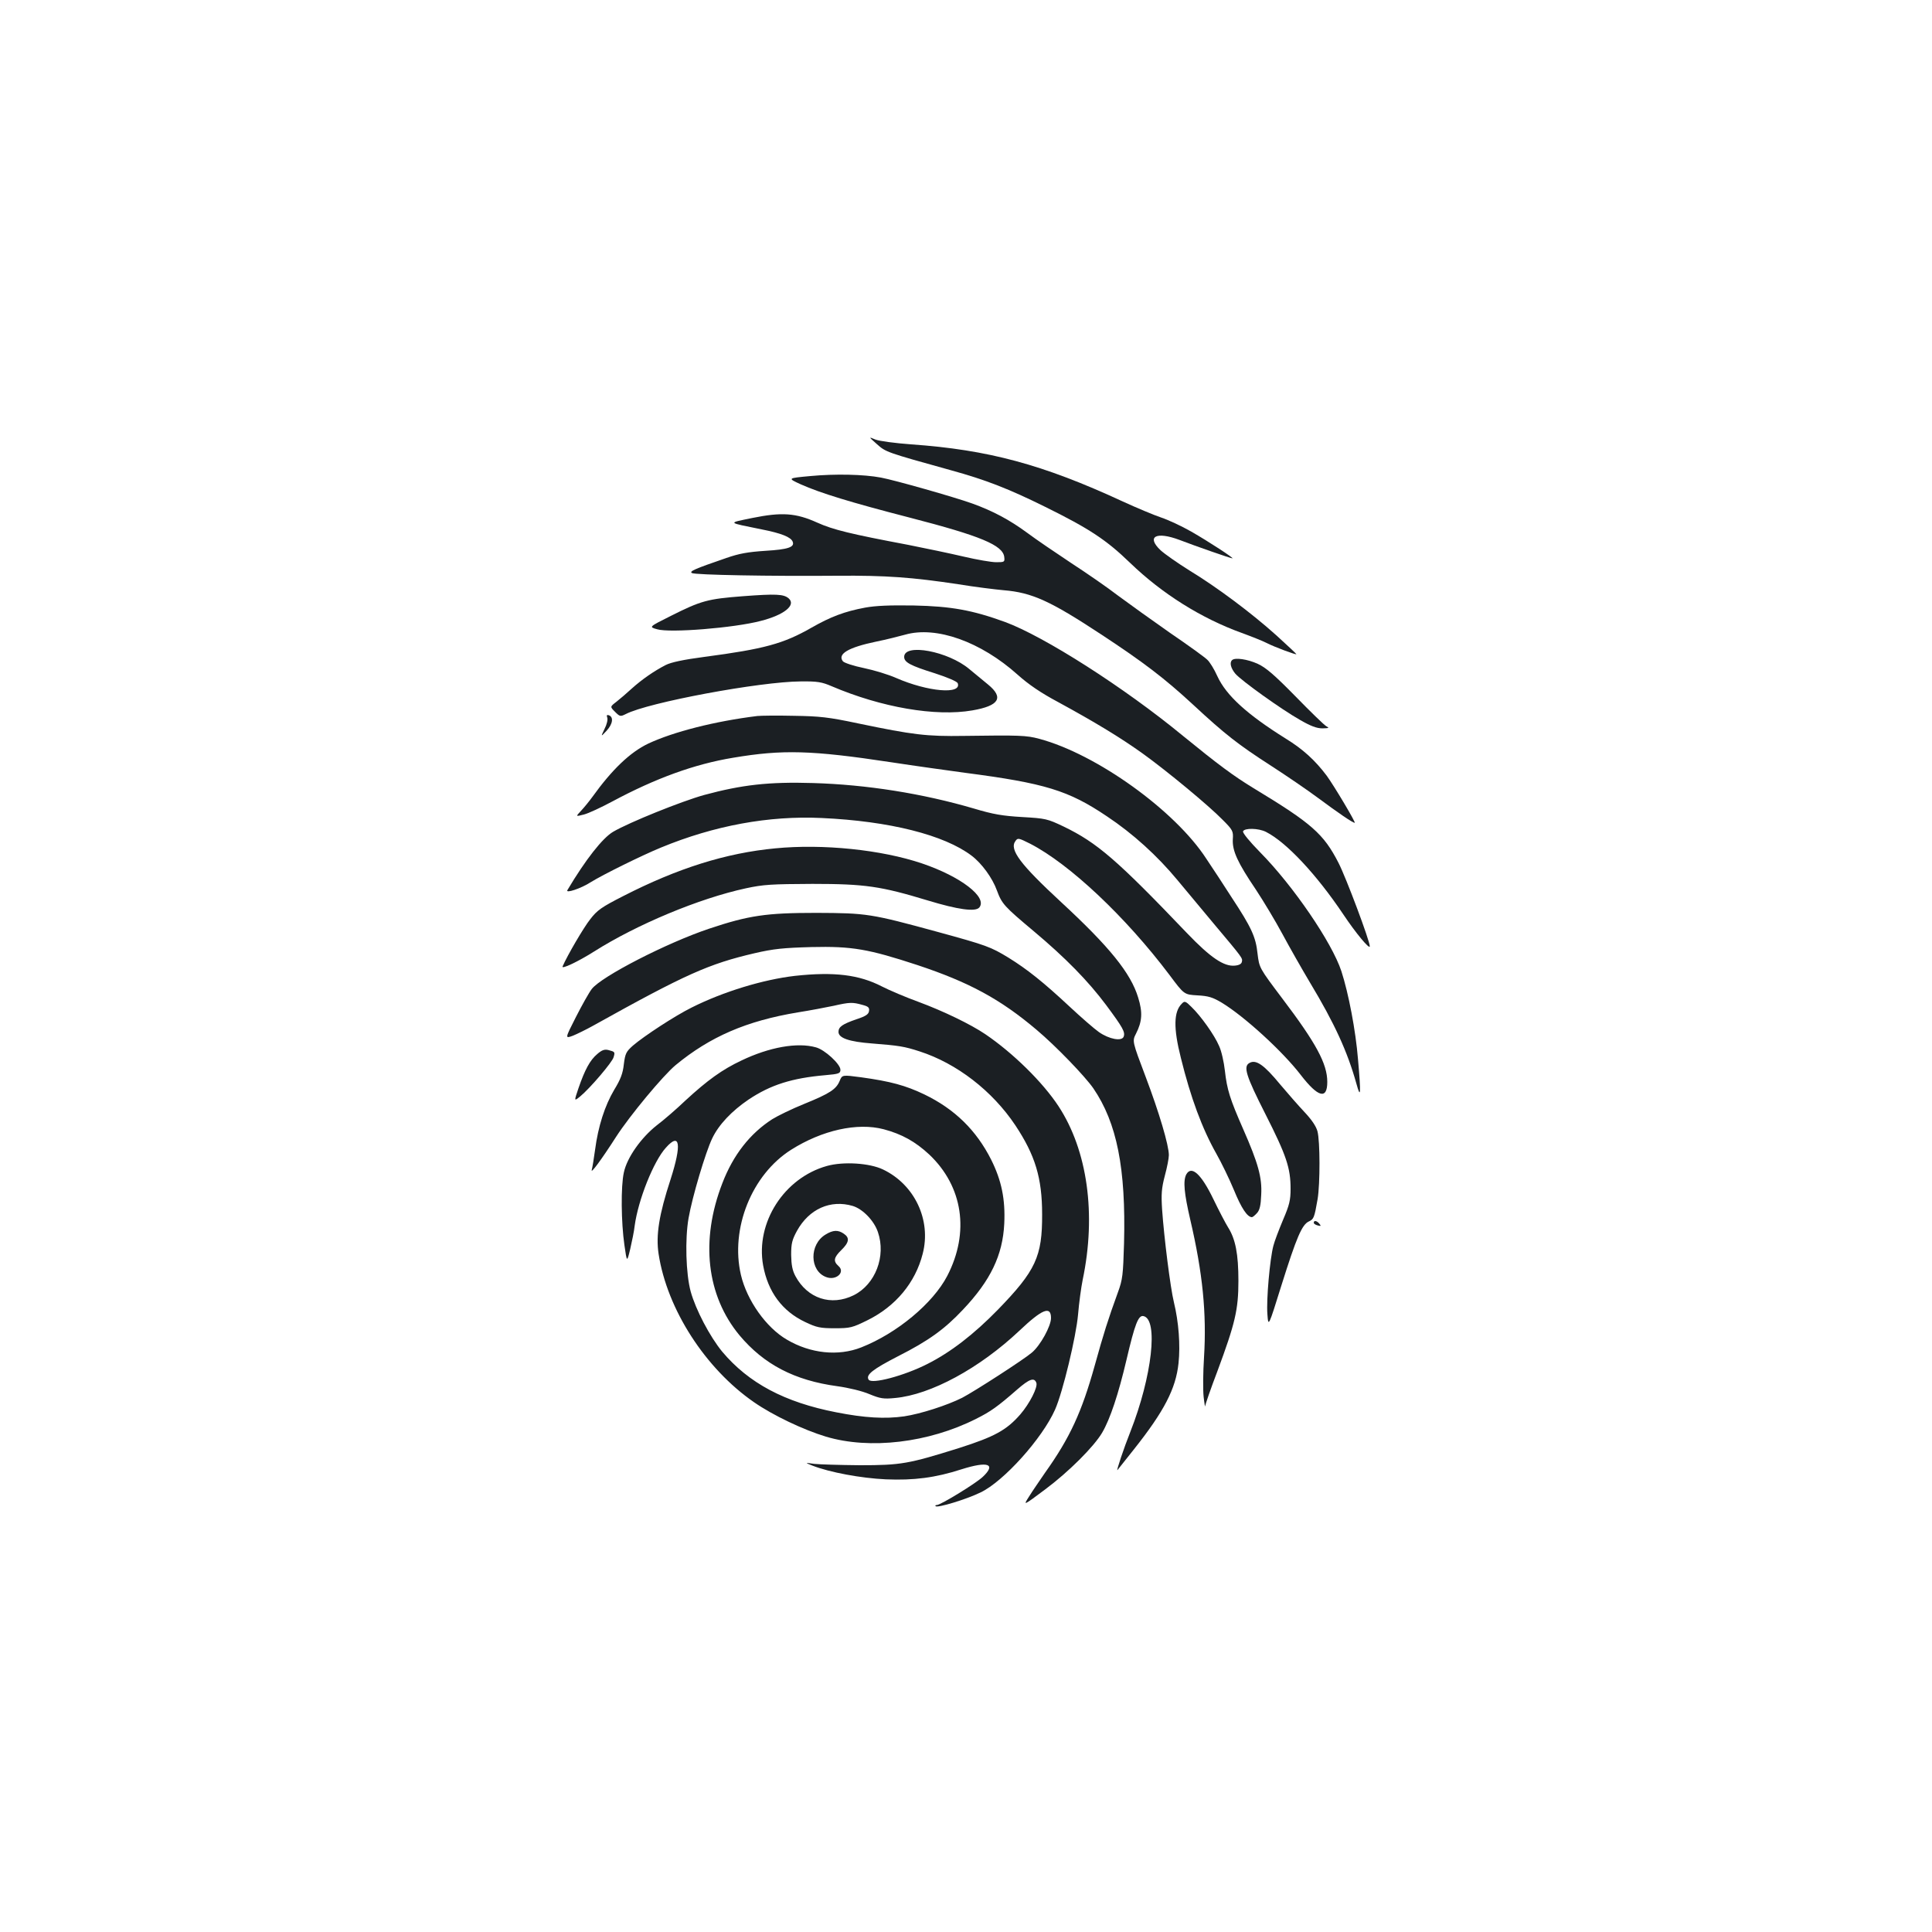 <?xml version="1.0" standalone="no"?>
<!DOCTYPE svg PUBLIC "-//W3C//DTD SVG 20010904//EN"
 "http://www.w3.org/TR/2001/REC-SVG-20010904/DTD/svg10.dtd">
<svg version="1.0" xmlns="http://www.w3.org/2000/svg"
 width="1000pt" height="1000pt" viewBox="0 0 1000 1000"
 preserveAspectRatio="xMidYMid meet">
<g transform="translate(0,1000) scale(0.1,-0.1)"
fill="#1b1f23" stroke="none">
<path d="M4539 7701 c46 -41 48 -42 383 -135 182 -50 301 -97 487 -189 229
-113 317 -171 441 -291 165 -159 367 -286 577 -362 52 -19 110 -42 131 -53 39
-20 152 -62 152 -57 0 2 -46 45 -102 96 -130 117 -308 250 -451 337 -61 38
-128 85 -150 105 -75 71 -23 99 99 53 83 -32 264 -95 273 -95 10 0 -123 87
-214 139 -49 28 -118 60 -154 72 -36 12 -127 50 -201 84 -413 191 -695 267
-1094 295 -82 6 -165 17 -185 25 -36 15 -36 15 8 -24z"/>
<path d="M4195 7536 c-120 -11 -120 -11 -50 -43 101 -45 257 -93 563 -172 368
-95 483 -143 490 -204 3 -26 1 -27 -42 -27 -24 0 -100 13 -168 29 -68 16 -197
43 -288 61 -297 56 -388 78 -470 115 -111 50 -183 55 -336 24 -130 -27 -133
-22 48 -59 102 -20 152 -40 161 -64 11 -28 -24 -40 -141 -47 -91 -6 -136 -14
-202 -37 -166 -57 -193 -69 -179 -78 16 -10 409 -17 754 -14 250 2 386 -8 625
-44 85 -14 191 -27 235 -31 147 -12 242 -56 502 -227 224 -147 333 -231 478
-365 167 -155 234 -207 403 -316 79 -51 189 -126 244 -167 104 -77 178 -128
190 -129 8 -1 -107 192 -145 244 -60 80 -124 138 -212 192 -200 125 -308 223
-354 323 -16 36 -40 75 -53 86 -12 12 -99 75 -193 139 -93 65 -214 152 -268
192 -53 41 -163 117 -243 169 -80 53 -183 123 -227 156 -91 67 -177 113 -285
152 -95 34 -402 121 -472 134 -90 17 -237 20 -365 8z"/>
<path d="M3845 6914 c-182 -14 -216 -23 -373 -102 -114 -57 -114 -57 -71 -69
66 -20 399 7 536 43 122 31 185 82 145 117 -26 22 -65 24 -237 11z"/>
<path d="M4478 6855 c-107 -20 -178 -47 -278 -104 -145 -83 -244 -110 -554
-151 -107 -14 -173 -28 -200 -42 -59 -30 -124 -75 -176 -122 -25 -23 -60 -53
-79 -68 -34 -26 -34 -26 -8 -52 25 -25 28 -26 56 -12 115 60 695 168 906 169
86 1 109 -3 160 -25 258 -110 538 -158 728 -125 139 24 164 66 81 134 -26 21
-69 57 -97 80 -109 92 -337 135 -337 63 0 -28 31 -45 159 -85 65 -21 114 -42
118 -51 23 -60 -154 -45 -319 27 -38 17 -113 40 -166 51 -54 11 -102 27 -109
35 -30 38 28 72 172 102 50 10 117 27 150 36 161 46 391 -36 582 -207 57 -51
120 -94 210 -142 191 -104 326 -186 440 -268 126 -91 340 -268 412 -342 52
-52 55 -58 52 -101 -3 -59 25 -120 119 -259 39 -59 101 -162 137 -229 36 -67
100 -180 143 -252 128 -213 194 -357 241 -525 22 -80 24 -56 8 127 -12 149
-49 342 -86 456 -49 149 -250 443 -421 616 -54 55 -91 100 -88 108 7 18 80 17
119 -3 106 -54 261 -220 400 -427 64 -96 137 -184 137 -165 0 28 -122 354
-162 432 -77 150 -138 204 -439 386 -105 64 -183 122 -367 272 -302 249 -719
515 -921 589 -168 61 -278 81 -471 85 -125 2 -197 -1 -252 -11z"/>
<path d="M6377 6583 c-14 -13 -6 -42 17 -70 31 -36 237 -184 336 -240 54 -31
85 -43 115 -43 34 1 37 2 20 11 -11 6 -83 76 -160 155 -108 110 -153 149 -195
168 -52 24 -119 34 -133 19z"/>
<path d="M3143 6286 c4 -10 -2 -36 -14 -59 -20 -42 -20 -42 11 -9 32 35 37 71
11 80 -10 3 -12 0 -8 -12z"/>
<path d="M3920 6294 c-220 -27 -435 -82 -565 -143 -94 -45 -187 -134 -289
-276 -16 -22 -42 -54 -58 -71 -29 -31 -29 -31 14 -20 24 6 90 37 148 68 222
119 424 193 625 226 255 43 406 39 815 -23 124 -19 297 -43 385 -55 414 -54
535 -91 734 -225 134 -89 261 -204 366 -331 50 -60 136 -163 190 -228 148
-176 147 -175 143 -194 -2 -11 -14 -18 -36 -20 -57 -6 -127 42 -247 167 -363
380 -466 469 -640 553 -84 40 -93 42 -214 49 -102 6 -150 14 -250 44 -266 78
-556 124 -833 132 -229 7 -368 -9 -564 -62 -118 -33 -386 -141 -470 -190 -55
-32 -143 -144 -237 -302 -12 -19 70 8 121 41 61 38 263 138 363 179 276 114
559 166 832 153 352 -16 635 -88 776 -195 53 -40 108 -116 131 -180 26 -70 37
-82 192 -212 162 -136 280 -256 374 -382 86 -116 99 -139 90 -163 -10 -25 -75
-13 -128 24 -23 16 -92 76 -152 132 -135 126 -219 193 -316 253 -92 56 -113
64 -365 133 -348 95 -368 98 -630 99 -258 0 -349 -13 -555 -82 -218 -73 -557
-247 -607 -312 -14 -18 -51 -84 -82 -145 -57 -112 -57 -112 -16 -97 22 9 69
32 105 52 479 267 599 320 835 375 99 23 150 28 295 32 210 5 295 -10 548 -93
268 -89 429 -176 617 -335 101 -85 250 -240 294 -303 122 -179 169 -413 159
-802 -5 -164 -7 -187 -32 -255 -50 -137 -74 -213 -120 -379 -67 -240 -128
-373 -257 -554 -27 -40 -65 -94 -82 -122 -32 -50 -32 -50 83 36 122 91 253
222 295 294 41 70 84 199 126 378 43 184 61 230 87 225 79 -15 45 -313 -67
-598 -34 -85 -75 -208 -67 -199 2 2 40 50 85 107 157 198 217 314 231 446 10
94 1 213 -24 316 -18 73 -51 335 -61 480 -5 79 -3 109 14 174 12 44 21 91 21
107 0 51 -50 220 -120 405 -70 185 -70 185 -50 224 32 63 35 110 11 187 -38
126 -149 263 -398 493 -213 197 -270 273 -237 317 12 17 16 16 76 -14 204
-105 494 -378 721 -679 76 -102 76 -102 145 -106 57 -3 79 -10 126 -38 117
-71 314 -251 408 -373 90 -117 138 -130 138 -37 0 94 -58 201 -233 432 -119
158 -119 158 -128 232 -9 87 -32 136 -134 291 -39 61 -98 151 -131 200 -162
250 -569 542 -865 621 -67 18 -103 19 -389 15 -194 -3 -262 5 -550 65 -151 32
-197 37 -330 39 -85 2 -171 1 -190 -1z"/>
<path d="M4013 5609 c-255 -24 -506 -103 -787 -247 -112 -57 -135 -73 -171
-120 -33 -41 -119 -188 -143 -244 -8 -17 79 24 163 77 221 140 544 275 785
327 92 20 134 22 345 23 273 0 354 -12 598 -86 155 -47 246 -60 266 -36 43 53
-96 160 -297 228 -210 71 -513 102 -759 78z"/>
<path d="M4115 4949 c-165 -19 -372 -82 -535 -164 -87 -43 -247 -148 -304
-197 -35 -31 -40 -41 -47 -96 -5 -48 -17 -79 -50 -133 -48 -81 -83 -188 -99
-311 -6 -45 -14 -92 -17 -103 -7 -24 47 48 126 171 71 110 243 317 308 371
178 147 367 229 633 273 63 10 147 26 185 34 83 19 98 19 148 5 31 -8 38 -14
35 -32 -2 -17 -17 -27 -66 -43 -72 -25 -92 -39 -92 -65 0 -32 55 -51 174 -60
139 -11 166 -15 246 -41 192 -62 376 -204 495 -382 103 -155 139 -273 139
-461 1 -219 -33 -292 -229 -494 -124 -127 -244 -220 -365 -281 -120 -61 -289
-106 -304 -81 -16 25 22 54 152 121 158 80 241 140 336 241 143 151 206 282
214 445 6 127 -14 224 -68 332 -77 152 -188 261 -345 337 -98 47 -176 68 -328
89 -98 13 -98 13 -111 -19 -18 -43 -51 -65 -184 -119 -62 -25 -136 -61 -165
-79 -115 -74 -202 -185 -258 -331 -115 -296 -82 -582 89 -788 126 -150 284
-233 506 -263 58 -8 129 -25 166 -41 56 -23 73 -26 133 -20 185 17 437 154
643 348 118 112 164 131 164 66 0 -42 -55 -142 -99 -179 -42 -36 -296 -200
-361 -234 -78 -39 -214 -83 -300 -96 -99 -14 -205 -8 -352 21 -267 52 -453
151 -590 314 -64 78 -137 217 -163 311 -25 92 -30 272 -11 380 19 110 88 341
122 412 34 72 102 143 189 202 114 76 224 111 398 126 69 6 77 9 77 28 0 29
-81 104 -127 116 -96 27 -241 1 -385 -68 -100 -47 -176 -102 -290 -207 -46
-44 -113 -102 -149 -129 -81 -64 -154 -167 -170 -244 -16 -71 -14 -259 3 -376
13 -90 13 -90 30 -20 9 39 20 92 23 120 18 134 98 335 162 405 73 82 82 17 24
-164 -60 -183 -77 -290 -62 -387 44 -286 242 -593 494 -767 98 -68 256 -143
372 -178 227 -68 531 -32 777 92 76 38 111 63 213 152 62 54 88 64 99 35 9
-22 -34 -107 -83 -164 -71 -81 -132 -115 -317 -174 -262 -82 -300 -89 -514
-89 -102 1 -207 4 -235 7 -50 7 -50 7 -10 -9 90 -35 251 -65 380 -71 145 -6
256 8 392 52 136 43 181 28 110 -39 -37 -35 -219 -146 -238 -146 -7 0 -10 -3
-6 -6 9 -10 158 35 232 71 120 57 320 280 386 429 40 90 109 378 119 492 5 60
16 141 24 180 71 339 25 669 -125 898 -82 125 -236 276 -379 373 -75 51 -218
120 -345 167 -66 24 -151 60 -190 80 -118 61 -247 77 -450 55z m459 -794 c94
-25 164 -64 236 -131 174 -165 210 -402 93 -628 -74 -142 -260 -297 -445 -370
-119 -47 -263 -32 -385 40 -107 62 -207 203 -238 335 -56 240 56 519 260 648
160 101 342 142 479 106z"/>
<path d="M4280 3965 c-222 -62 -370 -294 -330 -515 25 -137 99 -237 218 -293
59 -28 77 -32 153 -32 80 0 91 3 170 42 145 72 247 194 285 344 45 174 -42
358 -206 436 -69 33 -204 42 -290 18z m134 -207 c52 -16 110 -76 130 -135 43
-125 -13 -271 -125 -327 -117 -58 -240 -17 -302 99 -16 30 -21 58 -22 110 0
59 5 78 30 124 63 114 174 163 289 129z"/>
<path d="M4273 3610 c-85 -51 -83 -188 3 -220 51 -20 101 25 64 57 -28 25 -25
44 15 83 40 39 44 63 13 84 -30 21 -56 20 -95 -4z"/>
<path d="M6117 4805 c-42 -41 -44 -126 -5 -280 51 -207 110 -366 184 -497 26
-46 67 -130 91 -188 38 -93 69 -140 93 -140 4 0 15 9 26 21 14 15 20 40 22 95
5 89 -16 164 -93 339 -69 157 -84 205 -95 303 -5 45 -18 103 -30 128 -24 57
-96 157 -143 202 -31 31 -36 32 -50 17z"/>
<path d="M3091 4544 c-37 -31 -64 -81 -97 -177 -23 -68 -23 -68 9 -42 50 41
167 178 173 203 8 27 7 28 -27 37 -20 5 -34 0 -58 -21z"/>
<path d="M6467 4498 c-33 -18 -18 -66 83 -265 108 -213 130 -278 130 -386 0
-59 -6 -84 -39 -161 -21 -50 -44 -110 -50 -134 -18 -67 -37 -280 -31 -354 5
-68 5 -68 73 150 78 248 106 314 142 330 25 12 28 18 45 116 13 79 13 300 -1
351 -7 26 -31 61 -68 100 -31 33 -87 97 -124 141 -84 102 -126 132 -160 112z"/>
<path d="M6140 3921 c-17 -33 -11 -97 21 -235 64 -274 85 -484 71 -711 -5 -77
-6 -169 -2 -205 4 -36 8 -57 8 -48 1 10 29 91 63 180 92 248 109 319 109 468
0 139 -15 217 -54 278 -13 21 -47 86 -75 144 -63 131 -114 178 -141 129z"/>
<path d="M6800 3671 c0 -5 9 -11 21 -14 16 -4 18 -3 8 9 -13 16 -29 19 -29 5z"/>
</g>
</svg>
